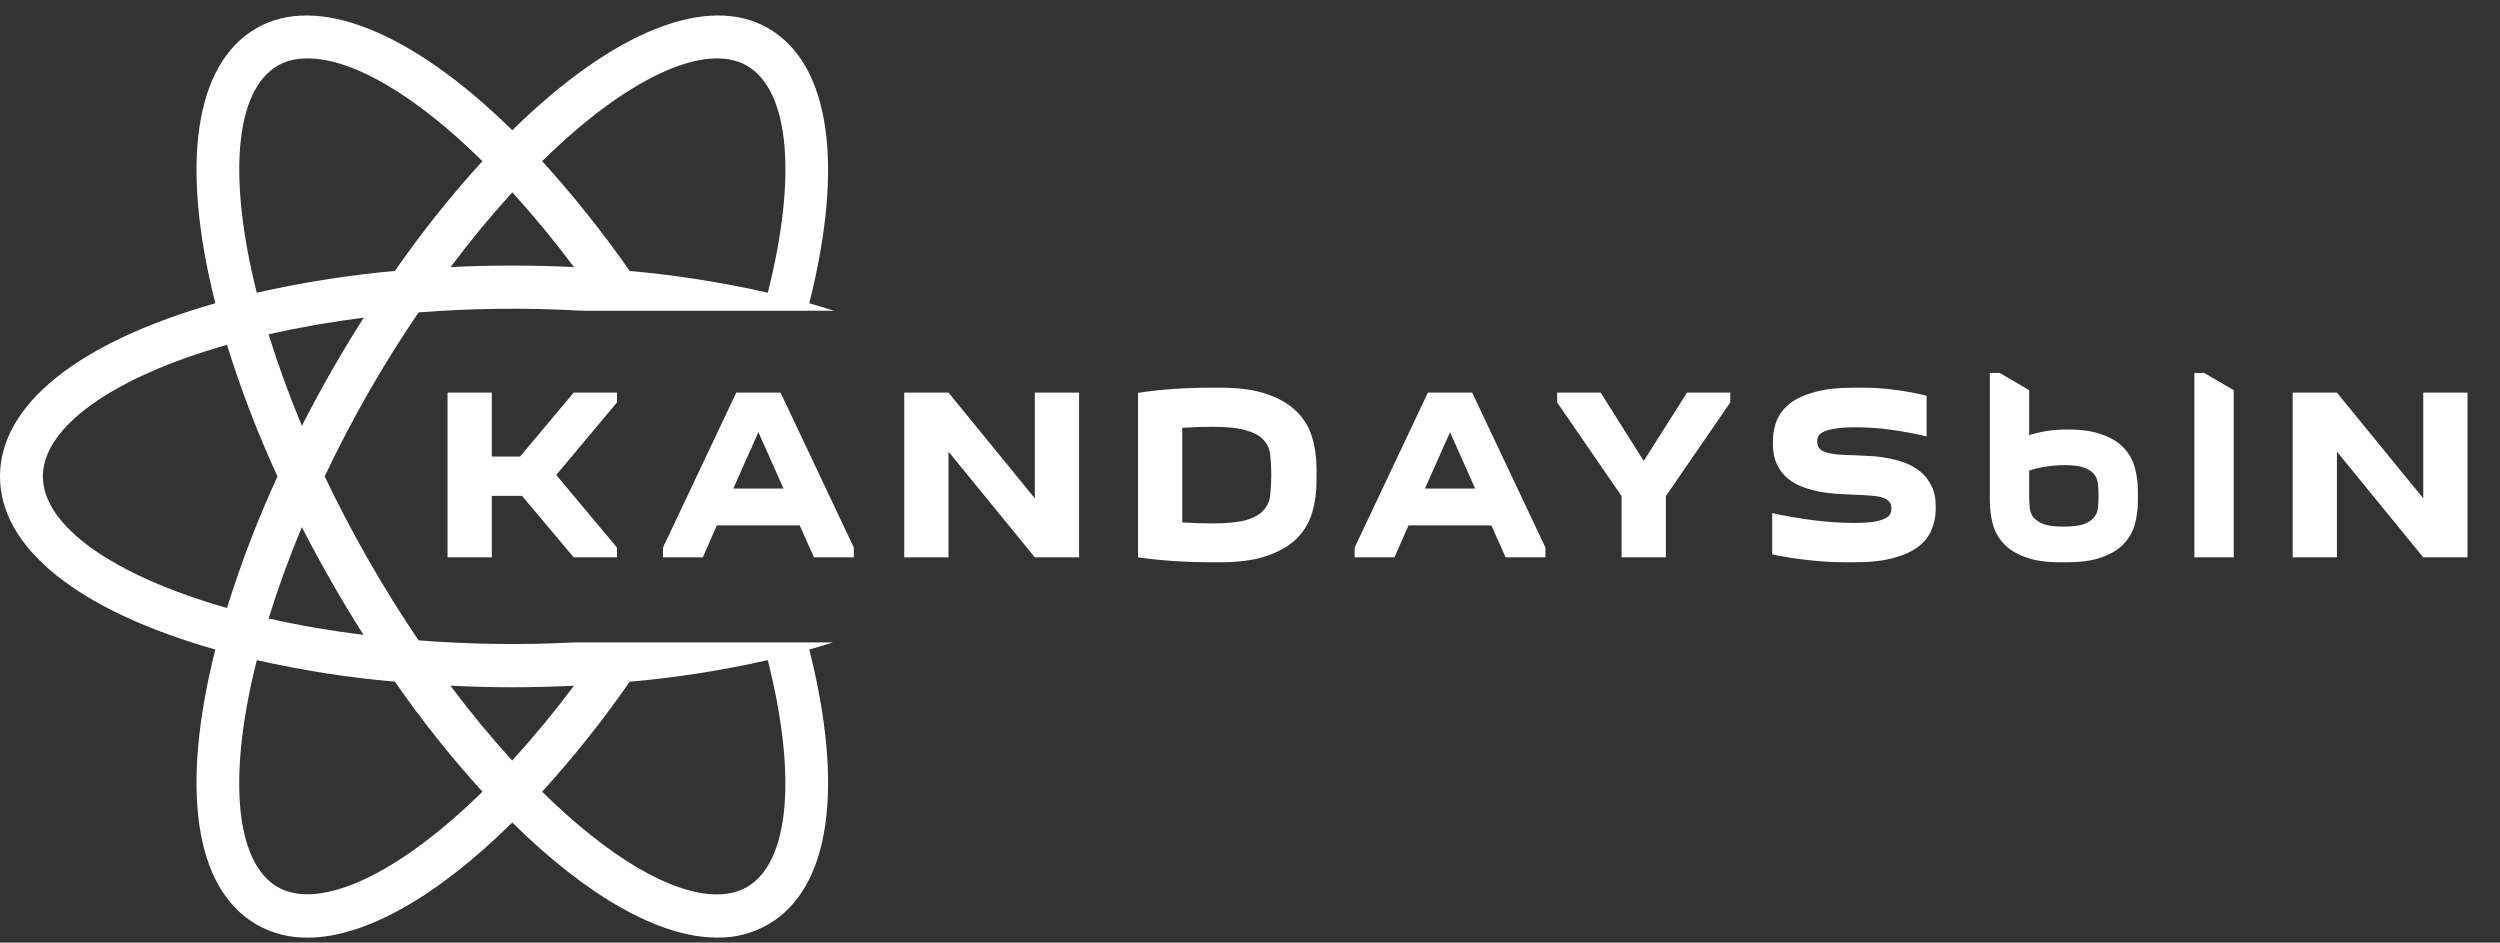 <svg viewBox="0 0 122 46" fill="none" xmlns="http://www.w3.org/2000/svg">
    <rect x="0" y="0" width="122" height="46" fill="#333333" stroke="none"/>
    <path fill-rule="evenodd" clip-rule="evenodd"
          d="M10.508 31.698C3.816 29.794 0 26.746 0 23.249C0 19.752 3.817 16.704 10.508 14.799C8.789 7.996 9.5 3.133 12.5 1.384C15.444 -0.333 20.076 1.516 25 6.357C29.924 1.516 34.556 -0.333 37.5 1.384C40.5 3.132 41.211 7.995 39.492 14.799C39.905 14.917 40.307 15.039 40.697 15.164H39.398H37.234H32.035H29.523H28.392C25.738 15.01 23.077 15.037 20.427 15.245C18.695 17.787 17.163 20.463 15.845 23.247C17.17 26.028 18.702 28.703 20.427 31.25C22.989 31.448 25.495 31.482 28.043 31.349H29.511H32.026H37.24H39.403H40.648C40.273 31.469 39.888 31.586 39.493 31.698C41.211 38.501 40.5 43.355 37.5 45.103C36.738 45.546 35.872 45.772 34.994 45.754C32.211 45.754 28.684 43.774 24.998 40.139C21.317 43.775 17.79 45.756 15.014 45.756V45.754C14.134 45.77 13.264 45.549 12.5 45.105C9.5 43.357 8.789 38.5 10.508 31.698ZM24.995 37.116C26.057 35.948 27.063 34.729 28.009 33.464C27.007 33.513 26.004 33.538 25 33.538C24.005 33.538 22.997 33.513 21.981 33.463C22.927 34.729 23.933 35.948 24.995 37.116ZM19.264 33.266L19.27 33.274L19.278 33.275C20.581 35.154 22.006 36.945 23.544 38.634C19.467 42.644 15.602 44.471 13.542 43.285C11.475 42.076 11.1 37.877 12.533 32.214C14.751 32.717 17 33.067 19.264 33.266ZM17.74 30.982C17.199 30.132 16.678 29.269 16.178 28.393C15.675 27.515 15.193 26.623 14.732 25.721C14.12 27.18 13.578 28.669 13.108 30.182C14.576 30.515 16.125 30.781 17.74 30.982ZM13.538 23.257C12.58 25.338 11.758 27.481 11.077 29.671C5.511 28.081 2.092 25.662 2.092 23.249C2.092 20.835 5.509 18.408 11.077 16.827C11.757 19.017 12.579 21.16 13.538 23.24L13.534 23.249L13.538 23.257ZM14.732 20.78C14.12 19.318 13.577 17.828 13.106 16.314C14.64 15.969 16.19 15.698 17.75 15.503C16.661 17.212 15.654 18.973 14.732 20.78ZM21.99 13.033C23.995 12.935 26.005 12.935 28.01 13.033C27.065 11.769 26.06 10.552 25 9.385C23.94 10.552 22.935 11.769 21.99 13.033ZM30.723 33.275C29.42 35.155 27.994 36.944 26.456 38.634C29.703 41.836 32.78 43.647 34.984 43.647H34.992C35.545 43.647 36.042 43.524 36.458 43.285C38.525 42.075 38.9 37.877 37.467 32.214C35.249 32.716 32.999 33.068 30.734 33.267L30.73 33.274L30.723 33.275ZM30.73 13.223V13.222C32.997 13.426 35.248 13.781 37.469 14.284C38.902 8.621 38.527 4.422 36.459 3.212C34.4 2.011 30.527 3.854 26.458 7.864C27.993 9.556 29.42 11.347 30.73 13.223ZM13.541 3.212C13.956 2.966 14.453 2.85 15.014 2.85C17.219 2.85 20.295 4.66 23.542 7.862C22.003 9.551 20.575 11.342 19.27 13.222C17.003 13.427 14.752 13.781 12.531 14.284C11.108 8.621 11.473 4.423 13.541 3.212Z"
          fill="white"/>
    <path d="M24 19.159V22.279H25.38L27.996 19.159H30.108V19.639L27.144 23.179L30.108 26.719V27.199H27.996L25.476 24.199H24V27.199H21.84V19.159H24ZM32.354 27.199V26.719L35.93 19.159H38.09L41.666 26.719V27.199H39.722L39.026 25.639H34.982L34.298 27.199H32.354ZM38.234 23.839L37.01 21.091L35.786 23.839H38.234ZM50.499 24.319V19.159H52.659V27.199H50.499L46.287 22.039V27.199H44.127V19.159H46.287L50.499 24.319ZM64.246 23.491C64.246 24.035 64.174 24.547 64.03 25.027C63.886 25.507 63.634 25.927 63.274 26.287C62.914 26.639 62.43 26.919 61.822 27.127C61.222 27.335 60.462 27.439 59.542 27.439H59.11C58.494 27.439 57.886 27.419 57.286 27.379C56.686 27.339 56.102 27.279 55.534 27.199V19.171C56.102 19.083 56.686 19.019 57.286 18.979C57.886 18.939 58.494 18.919 59.11 18.919H59.542C60.462 18.919 61.222 19.023 61.822 19.231C62.43 19.439 62.914 19.723 63.274 20.083C63.634 20.435 63.886 20.851 64.03 21.331C64.174 21.811 64.246 22.323 64.246 22.867V23.491ZM59.17 25.543C59.89 25.543 60.442 25.487 60.826 25.375C61.218 25.255 61.502 25.091 61.678 24.883C61.862 24.667 61.966 24.415 61.99 24.127C62.022 23.839 62.038 23.523 62.038 23.179C62.038 22.835 62.022 22.519 61.99 22.231C61.966 21.943 61.862 21.695 61.678 21.487C61.502 21.279 61.218 21.119 60.826 21.007C60.442 20.887 59.89 20.827 59.17 20.827C58.962 20.827 58.73 20.831 58.474 20.839C58.226 20.847 57.966 20.859 57.694 20.875V25.495C57.966 25.511 58.226 25.523 58.474 25.531C58.73 25.539 58.962 25.543 59.17 25.543ZM66.106 27.199V26.719L69.682 19.159H71.842L75.418 26.719V27.199H73.474L72.778 25.639H68.734L68.05 27.199H66.106ZM71.986 23.839L70.762 21.091L69.538 23.839H71.986ZM79.134 24.211L75.99 19.639V19.159H78.114L80.214 22.495L82.326 19.159H84.438V19.639L81.294 24.211V27.199H79.134V24.211ZM90.454 25.519C90.886 25.519 91.222 25.499 91.463 25.459C91.71 25.411 91.894 25.355 92.014 25.291C92.142 25.219 92.222 25.143 92.254 25.063C92.287 24.975 92.302 24.895 92.302 24.823C92.302 24.679 92.266 24.567 92.195 24.487C92.13 24.399 92.022 24.331 91.871 24.283C91.727 24.235 91.531 24.203 91.282 24.187C91.043 24.163 90.751 24.147 90.406 24.139C90.207 24.131 89.971 24.119 89.698 24.103C89.427 24.087 89.147 24.055 88.859 24.007C88.57 23.951 88.287 23.875 88.007 23.779C87.727 23.675 87.475 23.535 87.251 23.359C87.034 23.175 86.859 22.947 86.722 22.675C86.587 22.403 86.519 22.071 86.519 21.679V21.523C86.519 21.179 86.579 20.851 86.698 20.539C86.826 20.219 87.038 19.939 87.335 19.699C87.638 19.459 88.043 19.271 88.546 19.135C89.058 18.991 89.695 18.919 90.454 18.919H90.886C91.439 18.919 91.975 18.955 92.495 19.027C93.014 19.091 93.522 19.187 94.019 19.315V21.295C93.434 21.159 92.855 21.051 92.278 20.971C91.71 20.891 91.13 20.851 90.538 20.851C90.106 20.851 89.766 20.875 89.519 20.923C89.27 20.963 89.082 21.019 88.954 21.091C88.835 21.155 88.758 21.227 88.727 21.307C88.695 21.379 88.678 21.451 88.678 21.523C88.678 21.667 88.71 21.783 88.775 21.871C88.847 21.959 88.959 22.027 89.111 22.075C89.263 22.123 89.459 22.159 89.698 22.183C89.939 22.199 90.227 22.211 90.562 22.219C90.754 22.227 90.983 22.239 91.246 22.255C91.51 22.263 91.787 22.295 92.075 22.351C92.371 22.399 92.659 22.475 92.939 22.579C93.227 22.683 93.483 22.827 93.707 23.011C93.93 23.187 94.111 23.415 94.246 23.695C94.391 23.967 94.463 24.299 94.463 24.691V24.847C94.463 25.191 94.398 25.519 94.27 25.831C94.15 26.143 93.939 26.419 93.635 26.659C93.331 26.899 92.927 27.087 92.422 27.223C91.918 27.367 91.282 27.439 90.514 27.439H90.082C89.451 27.439 88.835 27.403 88.234 27.331C87.642 27.267 87.058 27.175 86.483 27.055V25.039C87.13 25.183 87.799 25.299 88.487 25.387C89.183 25.475 89.838 25.519 90.454 25.519ZM99.024 21.235C99.304 21.147 99.596 21.079 99.9 21.031C100.204 20.983 100.536 20.959 100.896 20.959C101.568 20.959 102.124 21.039 102.564 21.199C103.004 21.351 103.356 21.563 103.62 21.835C103.884 22.107 104.068 22.427 104.172 22.795C104.276 23.155 104.328 23.543 104.328 23.959V24.439C104.328 24.855 104.276 25.247 104.172 25.615C104.068 25.975 103.884 26.291 103.62 26.563C103.356 26.835 103 27.047 102.552 27.199C102.112 27.359 101.552 27.439 100.872 27.439H100.536C99.864 27.439 99.308 27.359 98.868 27.199C98.428 27.047 98.076 26.835 97.812 26.563C97.548 26.291 97.364 25.975 97.26 25.615C97.156 25.247 97.104 24.855 97.104 24.439V18.199H97.584L99.024 19.039V21.235ZM100.788 22.699C100.452 22.699 100.14 22.723 99.852 22.771C99.564 22.811 99.288 22.875 99.024 22.963V24.199C99.024 24.391 99.032 24.579 99.048 24.763C99.064 24.947 99.124 25.107 99.228 25.243C99.34 25.379 99.508 25.491 99.732 25.579C99.956 25.659 100.28 25.699 100.704 25.699C101.128 25.699 101.456 25.659 101.688 25.579C101.92 25.491 102.088 25.379 102.192 25.243C102.304 25.107 102.368 24.947 102.384 24.763C102.4 24.579 102.408 24.391 102.408 24.199C102.408 24.007 102.4 23.819 102.384 23.635C102.368 23.451 102.308 23.291 102.204 23.155C102.1 23.019 101.94 22.911 101.724 22.831C101.508 22.743 101.196 22.699 100.788 22.699ZM107.565 18.199L109.005 19.039V27.199H107.085V18.199H107.565ZM118.254 24.319V19.159H120.414V27.199H118.254L114.042 22.039V27.199H111.882V19.159H114.042L118.254 24.319Z"
          fill="white"/>
</svg>
